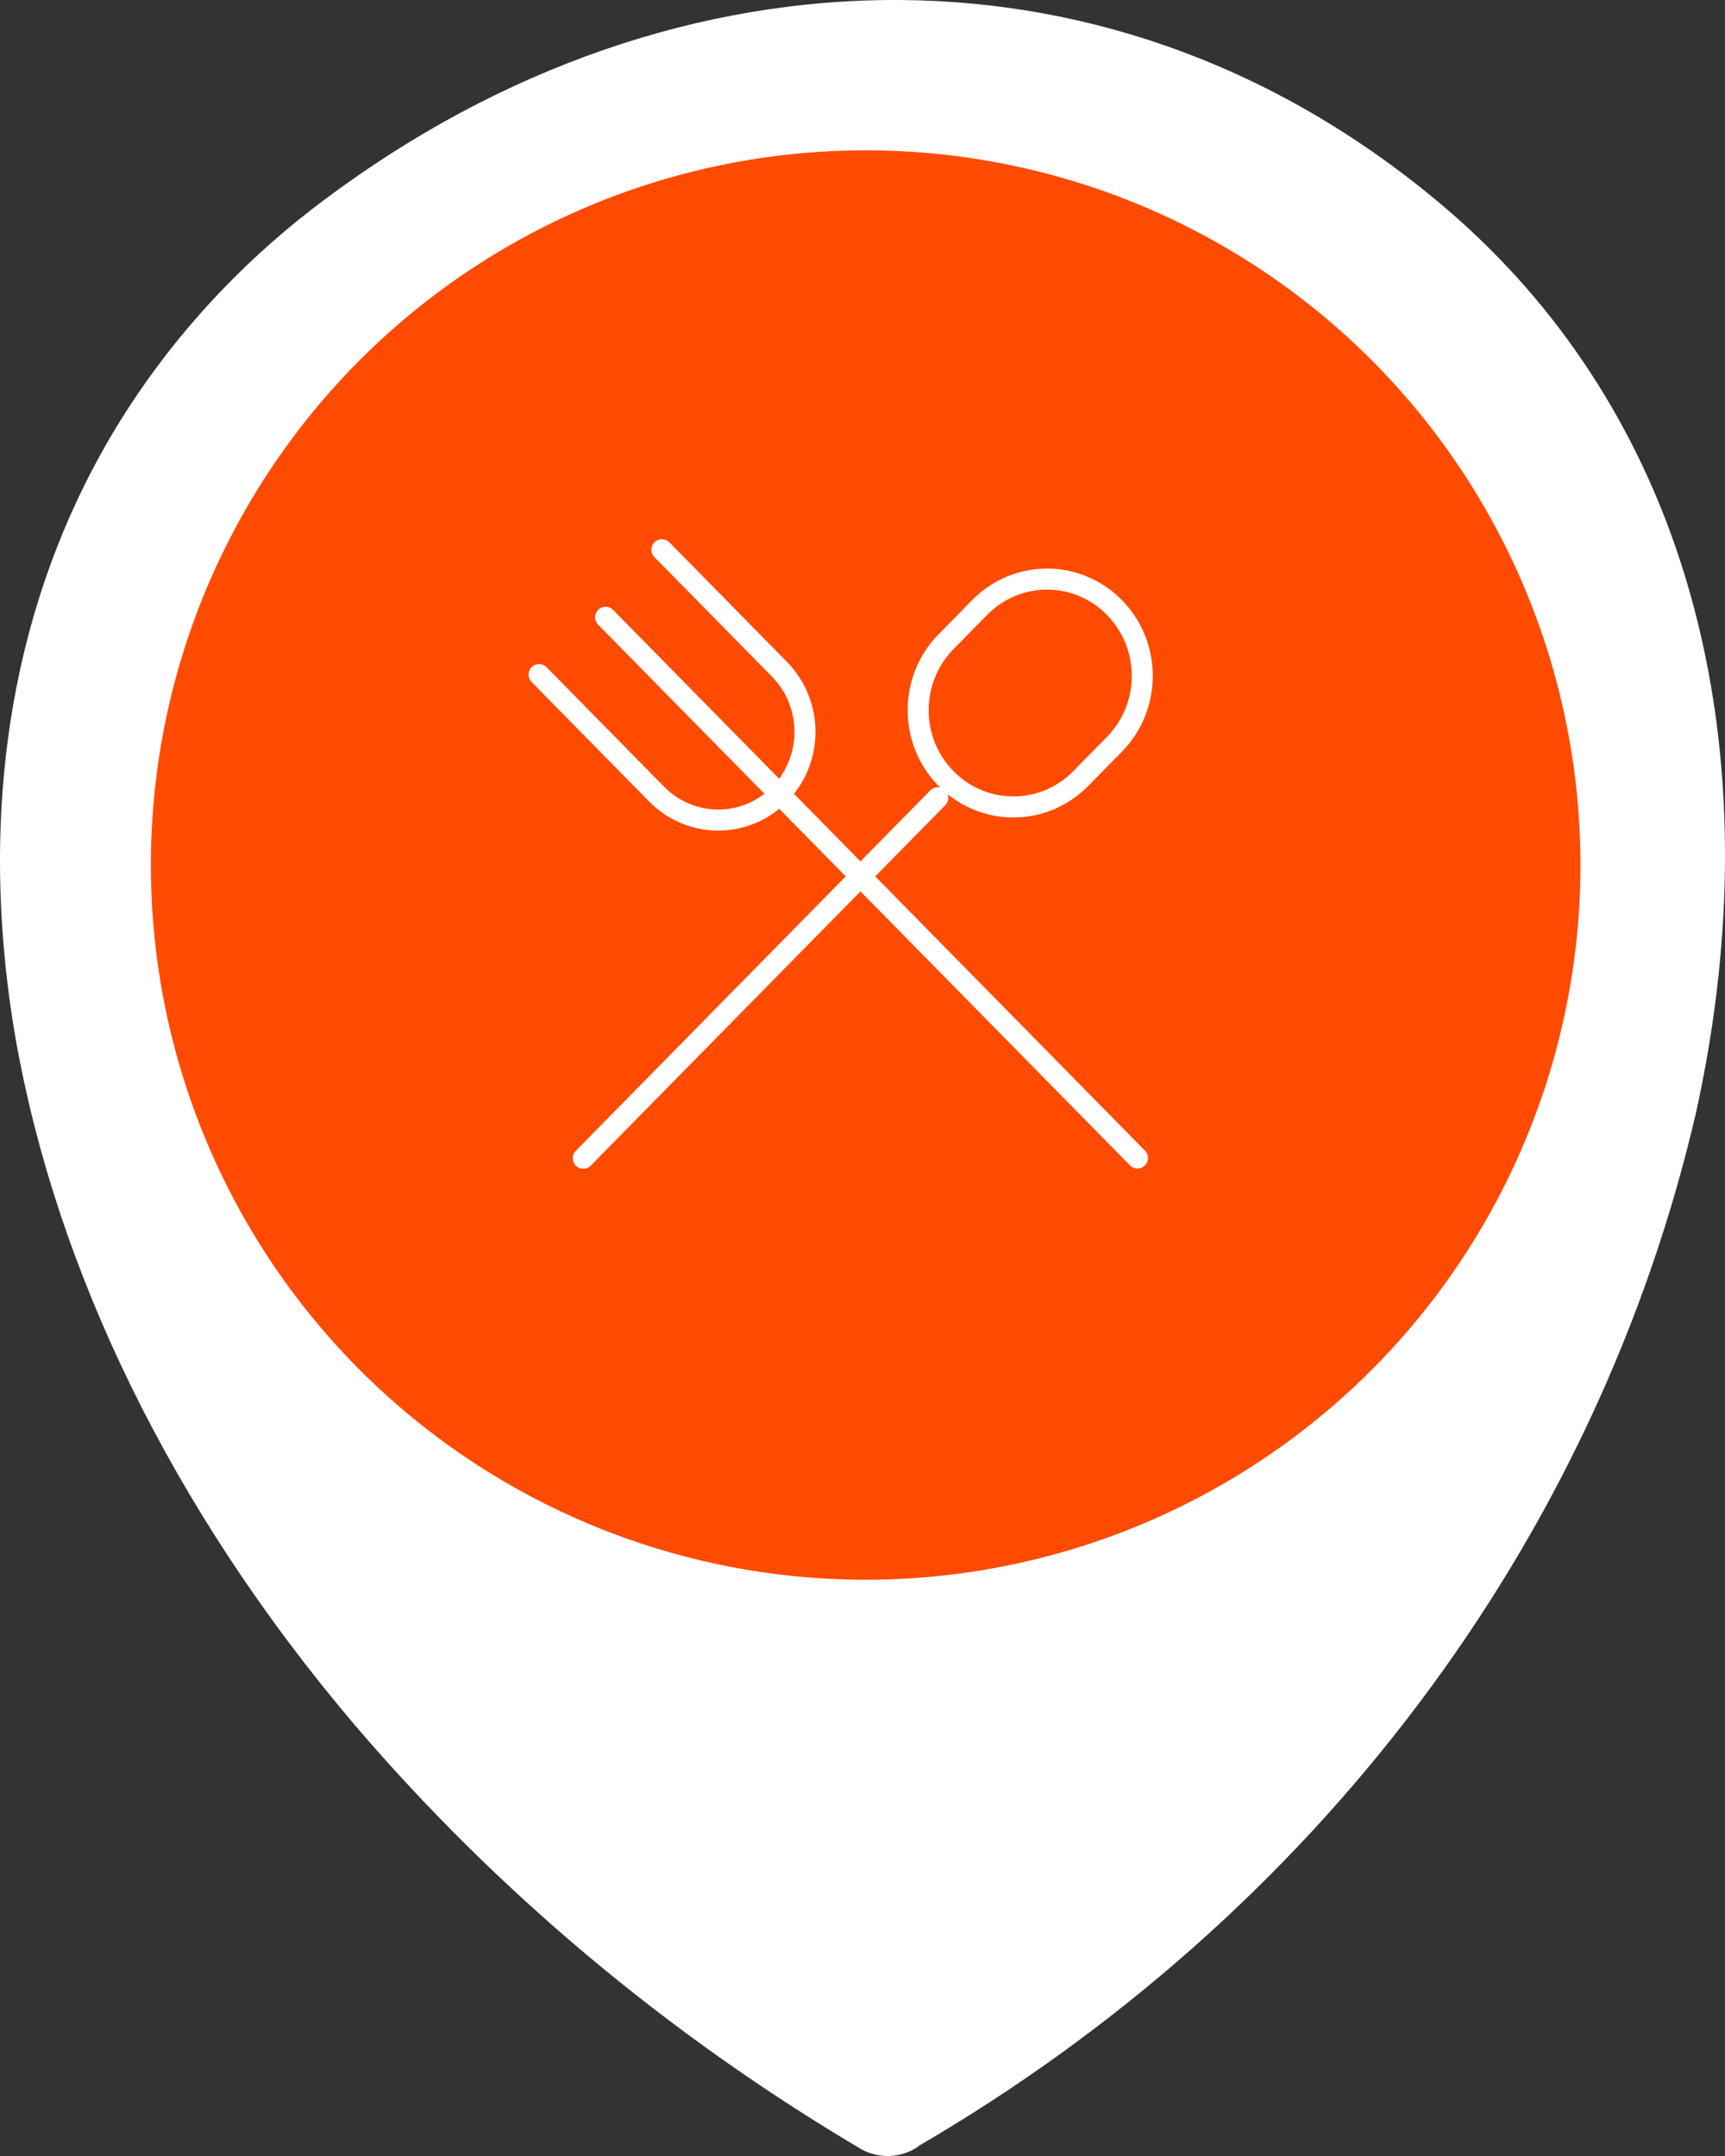 <svg width="100" height="125" viewBox="0 0 100 125" fill="none" xmlns="http://www.w3.org/2000/svg">
<rect x="0" y="0" width="100" height="125" fill="#333333" stroke="none"/>
<path fill-rule="evenodd" clip-rule="evenodd" d="M53.227 124.454C52.74 124.79 52.156 124.98 51.552 124.999C50.948 125.017 50.353 124.862 49.844 124.555C38.717 117.962 28.834 109.68 20.597 100.049C9.919 87.486 3.252 73.58 0.899 60.183C-1.442 46.582 0.747 33.51 7.956 22.88C10.889 18.558 14.571 14.728 18.851 11.547C29.02 3.938 40.641 -0.08 52.208 0.001C63.363 0.083 74.355 3.989 83.862 12.117C87.155 14.939 89.999 18.19 92.307 21.771C100.058 33.744 101.727 49.033 98.323 64.496C95.466 76.811 90.002 88.462 82.255 98.758C74.509 109.054 64.637 117.785 53.227 124.433V124.454ZM49.974 24.172C54.909 24.159 59.736 25.521 63.844 28.085C67.953 30.648 71.159 34.298 73.056 38.573C74.953 42.847 75.456 47.553 74.502 52.096C73.547 56.638 71.177 60.813 67.693 64.091C64.209 67.37 59.766 69.604 54.928 70.512C50.089 71.419 45.073 70.96 40.513 69.191C35.953 67.421 32.055 64.423 29.313 60.574C26.57 56.725 25.106 52.199 25.106 47.569C25.106 41.369 27.729 35.422 32.398 31.035C37.066 26.648 43.4 24.18 50.007 24.172H49.974Z" fill="white"/>
<circle cx="50.183" cy="50.152" r="41.437" fill="#FF4B01"/>
<path d="M35.107 35.789L65.938 67.138" stroke="white" stroke-width="1.219" stroke-linecap="round" stroke-linejoin="round"/>
<path d="M38.37 31.871L45.195 38.81C46.136 39.771 46.665 41.073 46.665 42.43C46.665 43.788 46.136 45.089 45.195 46.051C44.249 47.008 42.969 47.546 41.634 47.546C40.3 47.546 39.02 47.008 38.074 46.051L31.25 39.112" stroke="white" stroke-width="1.219" stroke-linecap="round" stroke-linejoin="round"/>
<path d="M54.367 46.25L33.813 67.149" stroke="white" stroke-width="1.219" stroke-linecap="round" stroke-linejoin="round"/>
<path d="M56.794 35.219L54.843 37.202C52.687 39.395 52.687 42.949 54.843 45.141C56.999 47.333 60.494 47.333 62.65 45.14L64.6 43.157C66.757 40.965 66.757 37.411 64.601 35.219C62.445 33.026 58.95 33.027 56.794 35.219Z" stroke="white" stroke-width="1.219" stroke-linecap="round" stroke-linejoin="round"/>
</svg>
